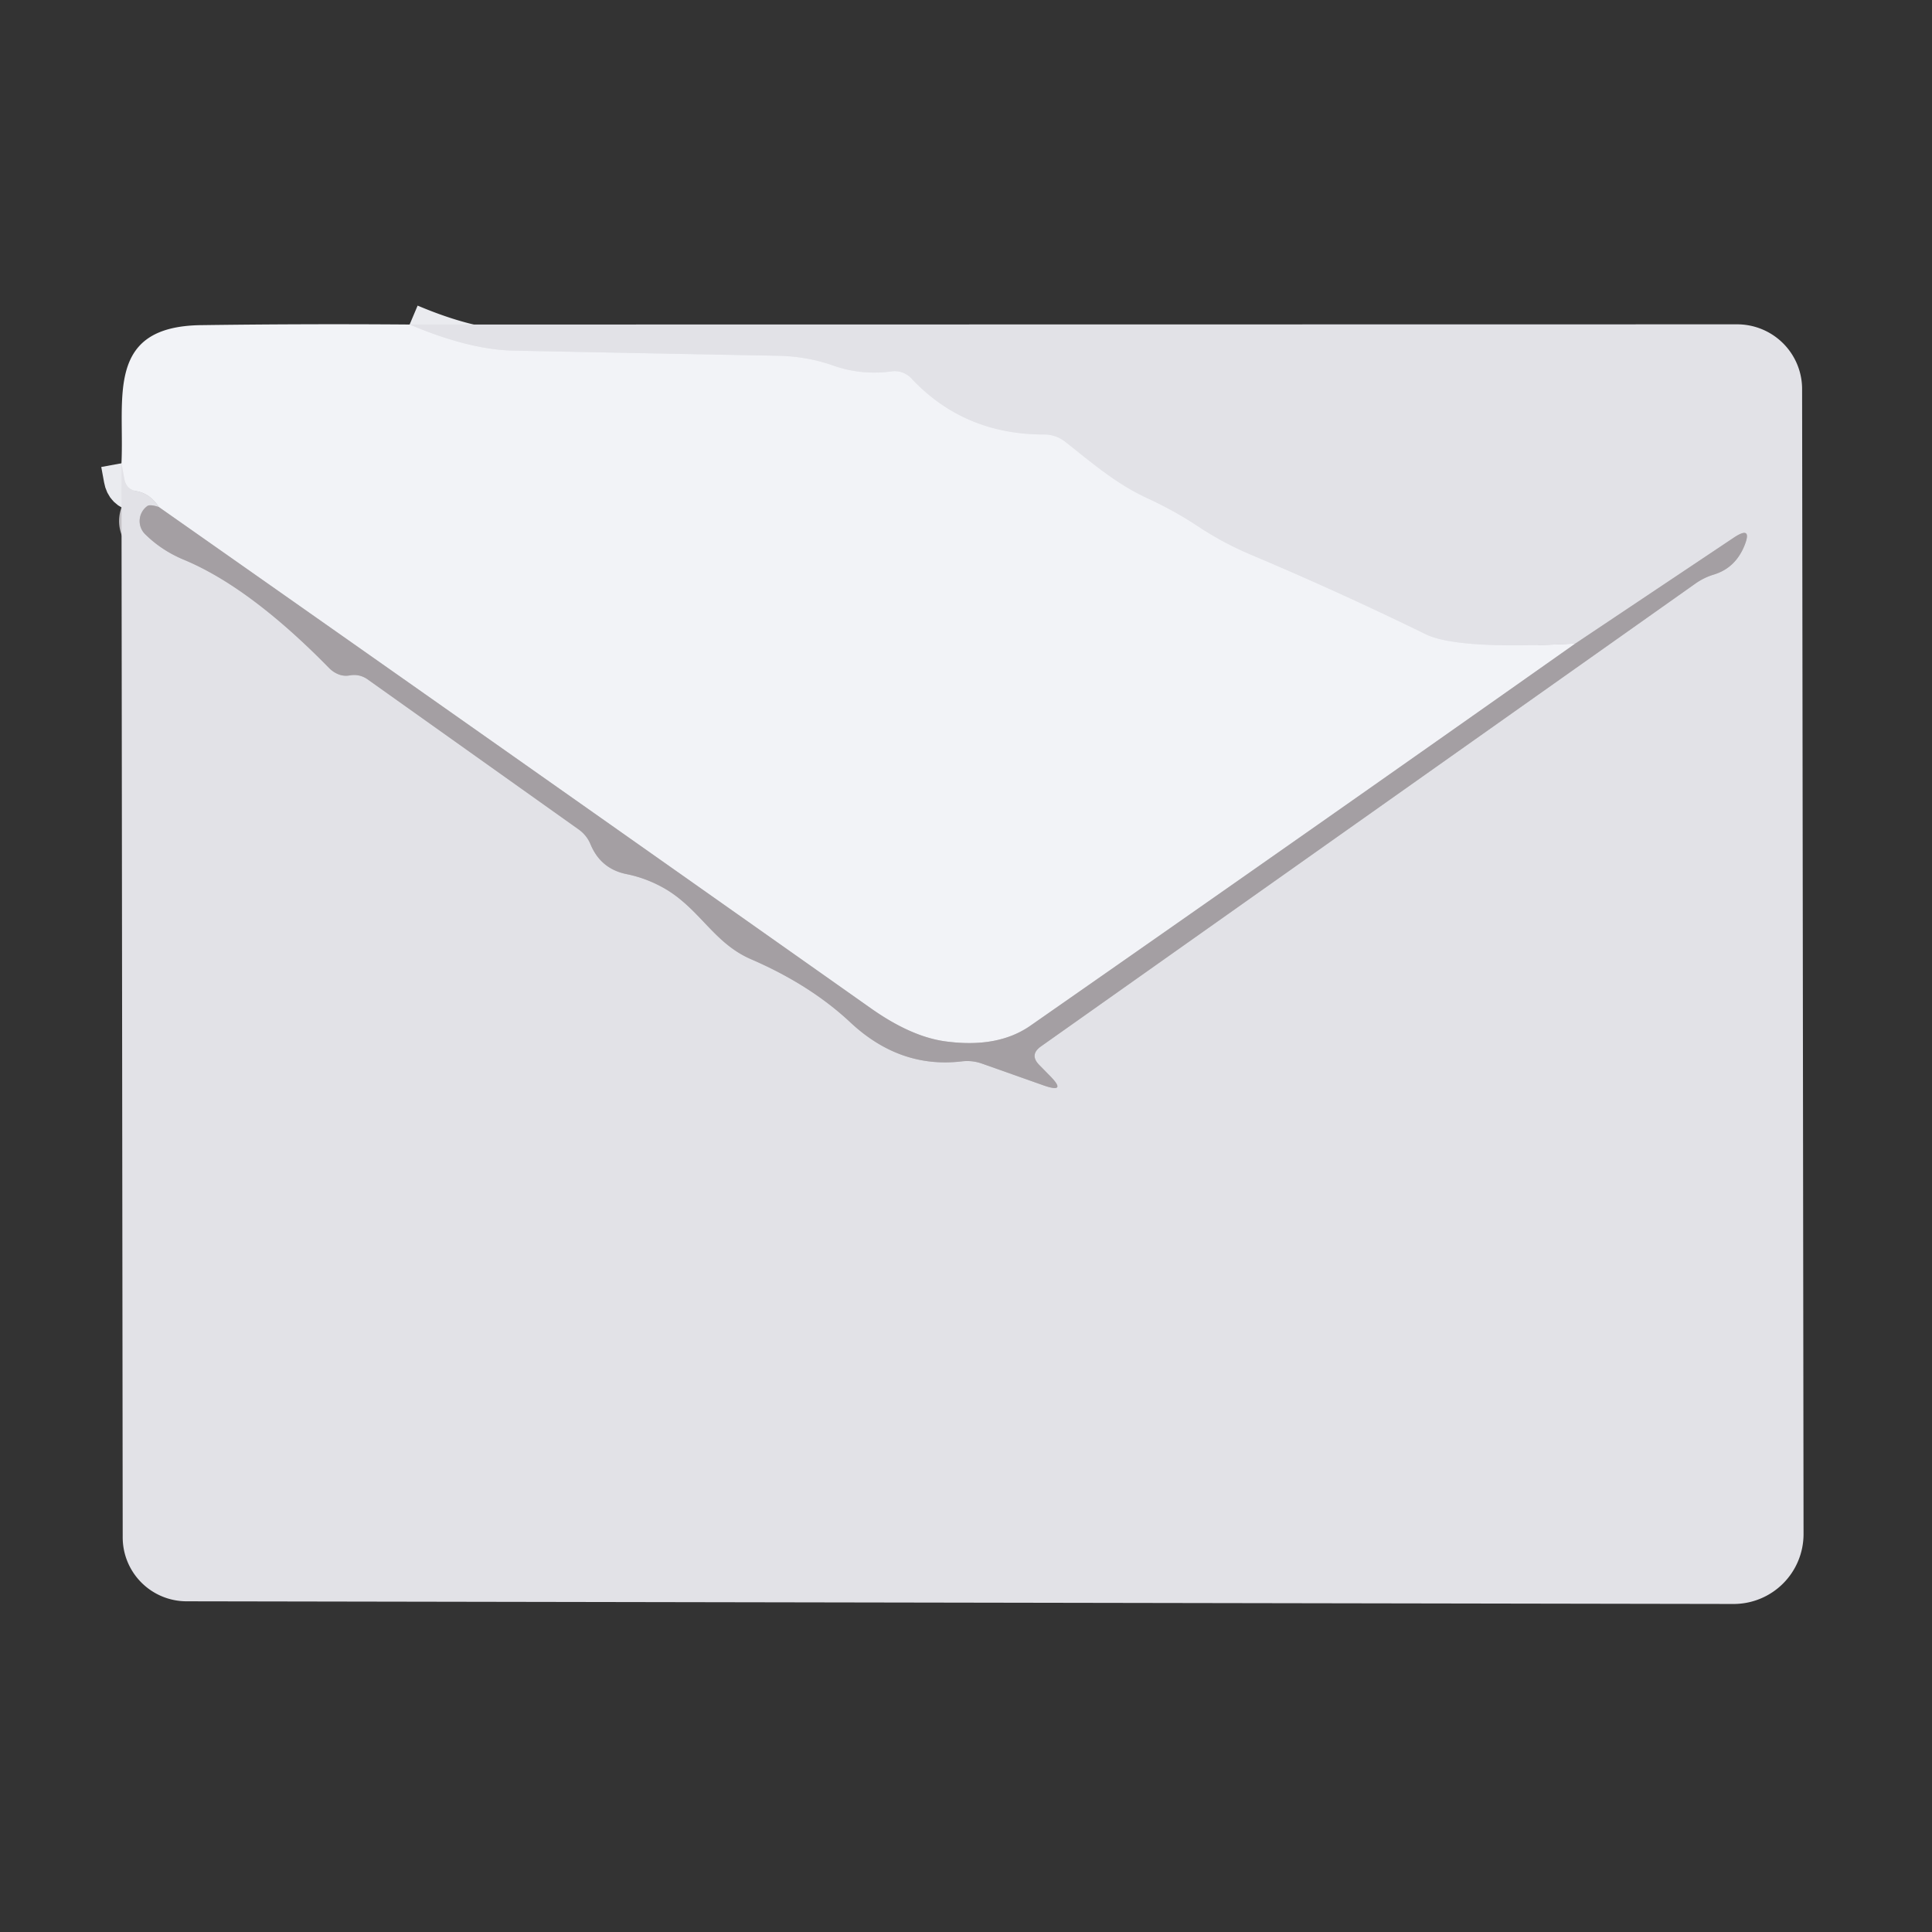 <?xml version="1.0" encoding="UTF-8" standalone="no"?>
<!DOCTYPE svg PUBLIC "-//W3C//DTD SVG 1.1//EN" "http://www.w3.org/Graphics/SVG/1.1/DTD/svg11.dtd">
<svg xmlns="http://www.w3.org/2000/svg" version="1.1" viewBox="0.00 0.00 94.00 94.00">
<rect x="0.00" y="0.00" width="94.00" height="94.00" fill="#333333" stroke="none"/>
<g stroke-width="2.00" fill="none" stroke-linecap="butt">
<path stroke="#eaebef" vector-effect="non-scaling-stroke" d="
  M 19.93 15.79
  Q 22.84 17.02 25.00 17.06
  Q 31.41 17.19 37.86 17.31
  Q 39.27 17.34 40.52 17.78
  Q 41.90 18.27 43.38 18.07
  A 1.10 1.10 0.0 0 1 44.34 18.41
  Q 46.91 21.15 50.82 21.14
  A 1.63 1.61 63.4 0 1 51.81 21.48
  C 53.13 22.52 54.29 23.53 55.82 24.24
  Q 57.13 24.84 58.32 25.63
  Q 59.50 26.41 60.84 26.98
  Q 65.16 28.80 69.37 30.86
  Q 70.93 31.62 76.65 31.31"
/>
<path stroke="#cbc9cd" vector-effect="non-scaling-stroke" d="
  M 76.65 31.31
  Q 63.25 40.76 50.14 49.90
  Q 48.55 51.01 46.02 50.67
  Q 44.34 50.45 42.36 49.05
  Q 25.05 36.83 7.73 24.67"
/>
<path stroke="#eaebef" vector-effect="non-scaling-stroke" d="
  M 7.73 24.67
  Q 7.31 24.02 6.65 23.90
  Q 6.14 23.81 6.05 23.30
  L 5.91 22.54"
/>
<path stroke="#c3c1c5" vector-effect="non-scaling-stroke" d="
  M 7.73 24.67
  Q 7.30 24.53 7.17 24.62
  A 0.90 0.90 0.0 0 0 7.06 25.99
  Q 7.87 26.79 8.96 27.24
  Q 12.17 28.58 16.02 32.51
  Q 16.23 32.72 16.50 32.82
  Q 16.75 32.91 17.02 32.86
  Q 17.49 32.78 17.88 33.05
  L 28.16 40.36
  Q 28.56 40.65 28.74 41.10
  Q 29.24 42.28 30.49 42.53
  Q 31.52 42.74 32.44 43.29
  C 34.09 44.30 34.76 45.90 36.54 46.67
  Q 39.43 47.92 41.38 49.75
  Q 43.79 52.00 46.80 51.64
  Q 47.30 51.58 47.78 51.75
  L 50.72 52.79
  Q 52.00 53.25 51.03 52.29
  L 50.57 51.82
  Q 50.07 51.32 50.65 50.91
  L 82.48 28.40
  Q 82.90 28.10 83.40 27.95
  Q 84.43 27.63 84.87 26.56
  Q 85.28 25.55 84.37 26.15
  L 76.65 31.31"
/>
</g>
<path fill="#f2f3f7" d="
  M 19.93 15.79
  Q 22.84 17.02 25.00 17.06
  Q 31.41 17.19 37.86 17.31
  Q 39.27 17.34 40.52 17.78
  Q 41.90 18.27 43.38 18.07
  A 1.10 1.10 0.0 0 1 44.34 18.41
  Q 46.91 21.15 50.82 21.14
  A 1.63 1.61 63.4 0 1 51.81 21.48
  C 53.13 22.52 54.29 23.53 55.82 24.24
  Q 57.13 24.84 58.32 25.63
  Q 59.50 26.41 60.84 26.98
  Q 65.16 28.80 69.37 30.86
  Q 70.93 31.62 76.65 31.31
  Q 63.25 40.76 50.14 49.90
  Q 48.55 51.01 46.02 50.67
  Q 44.34 50.45 42.36 49.05
  Q 25.05 36.83 7.73 24.67
  Q 7.31 24.02 6.65 23.90
  Q 6.14 23.81 6.05 23.30
  L 5.91 22.54
  C 6.06 19.35 5.12 15.89 9.76 15.82
  Q 14.87 15.75 19.93 15.79
  Z"
/>
<path fill="#e2e2e7" d="
  M 19.93 15.79
  L 84.52 15.78
  A 3.16 3.15 0.0 0 1 87.68 18.93
  L 87.75 74.64
  A 3.40 3.40 0.0 0 1 84.35 78.04
  L 9.07 77.91
  A 3.11 3.11 0.0 0 1 5.97 74.80
  L 5.91 22.54
  L 6.05 23.30
  Q 6.14 23.81 6.65 23.90
  Q 7.31 24.02 7.73 24.67
  Q 7.30 24.53 7.17 24.62
  A 0.90 0.90 0.0 0 0 7.06 25.99
  Q 7.87 26.79 8.96 27.24
  Q 12.17 28.58 16.02 32.51
  Q 16.23 32.72 16.50 32.82
  Q 16.75 32.91 17.02 32.86
  Q 17.49 32.78 17.88 33.05
  L 28.16 40.36
  Q 28.56 40.65 28.74 41.10
  Q 29.24 42.28 30.49 42.53
  Q 31.52 42.74 32.44 43.29
  C 34.09 44.30 34.76 45.90 36.54 46.67
  Q 39.43 47.92 41.38 49.75
  Q 43.79 52.00 46.80 51.64
  Q 47.30 51.58 47.78 51.75
  L 50.72 52.79
  Q 52.00 53.25 51.03 52.29
  L 50.57 51.82
  Q 50.07 51.32 50.65 50.91
  L 82.48 28.40
  Q 82.90 28.10 83.40 27.95
  Q 84.43 27.63 84.87 26.56
  Q 85.28 25.55 84.37 26.15
  L 76.65 31.31
  Q 70.93 31.62 69.37 30.86
  Q 65.16 28.80 60.84 26.98
  Q 59.50 26.41 58.32 25.63
  Q 57.13 24.84 55.82 24.24
  C 54.29 23.53 53.13 22.52 51.81 21.48
  A 1.63 1.61 63.4 0 0 50.82 21.14
  Q 46.91 21.15 44.34 18.41
  A 1.10 1.10 0.0 0 0 43.38 18.07
  Q 41.90 18.27 40.52 17.78
  Q 39.27 17.34 37.86 17.31
  Q 31.41 17.19 25.00 17.06
  Q 22.84 17.02 19.93 15.79
  Z"
/>
<path fill="#a49fa3" d="
  M 7.73 24.67
  Q 25.05 36.83 42.36 49.05
  Q 44.34 50.45 46.02 50.67
  Q 48.55 51.01 50.14 49.90
  Q 63.25 40.76 76.65 31.31
  L 84.37 26.15
  Q 85.28 25.55 84.87 26.56
  Q 84.43 27.63 83.40 27.95
  Q 82.90 28.10 82.48 28.40
  L 50.65 50.91
  Q 50.07 51.32 50.57 51.82
  L 51.03 52.29
  Q 52.00 53.25 50.72 52.79
  L 47.78 51.75
  Q 47.30 51.58 46.80 51.64
  Q 43.79 52.00 41.38 49.75
  Q 39.43 47.92 36.54 46.67
  C 34.76 45.90 34.09 44.30 32.44 43.29
  Q 31.52 42.74 30.49 42.53
  Q 29.24 42.28 28.74 41.10
  Q 28.56 40.65 28.16 40.36
  L 17.88 33.05
  Q 17.49 32.78 17.02 32.86
  Q 16.75 32.91 16.50 32.82
  Q 16.23 32.72 16.02 32.51
  Q 12.17 28.58 8.96 27.24
  Q 7.87 26.79 7.06 25.99
  A 0.90 0.90 0.0 0 1 7.17 24.62
  Q 7.30 24.53 7.73 24.67
  Z"
/>
</svg>
